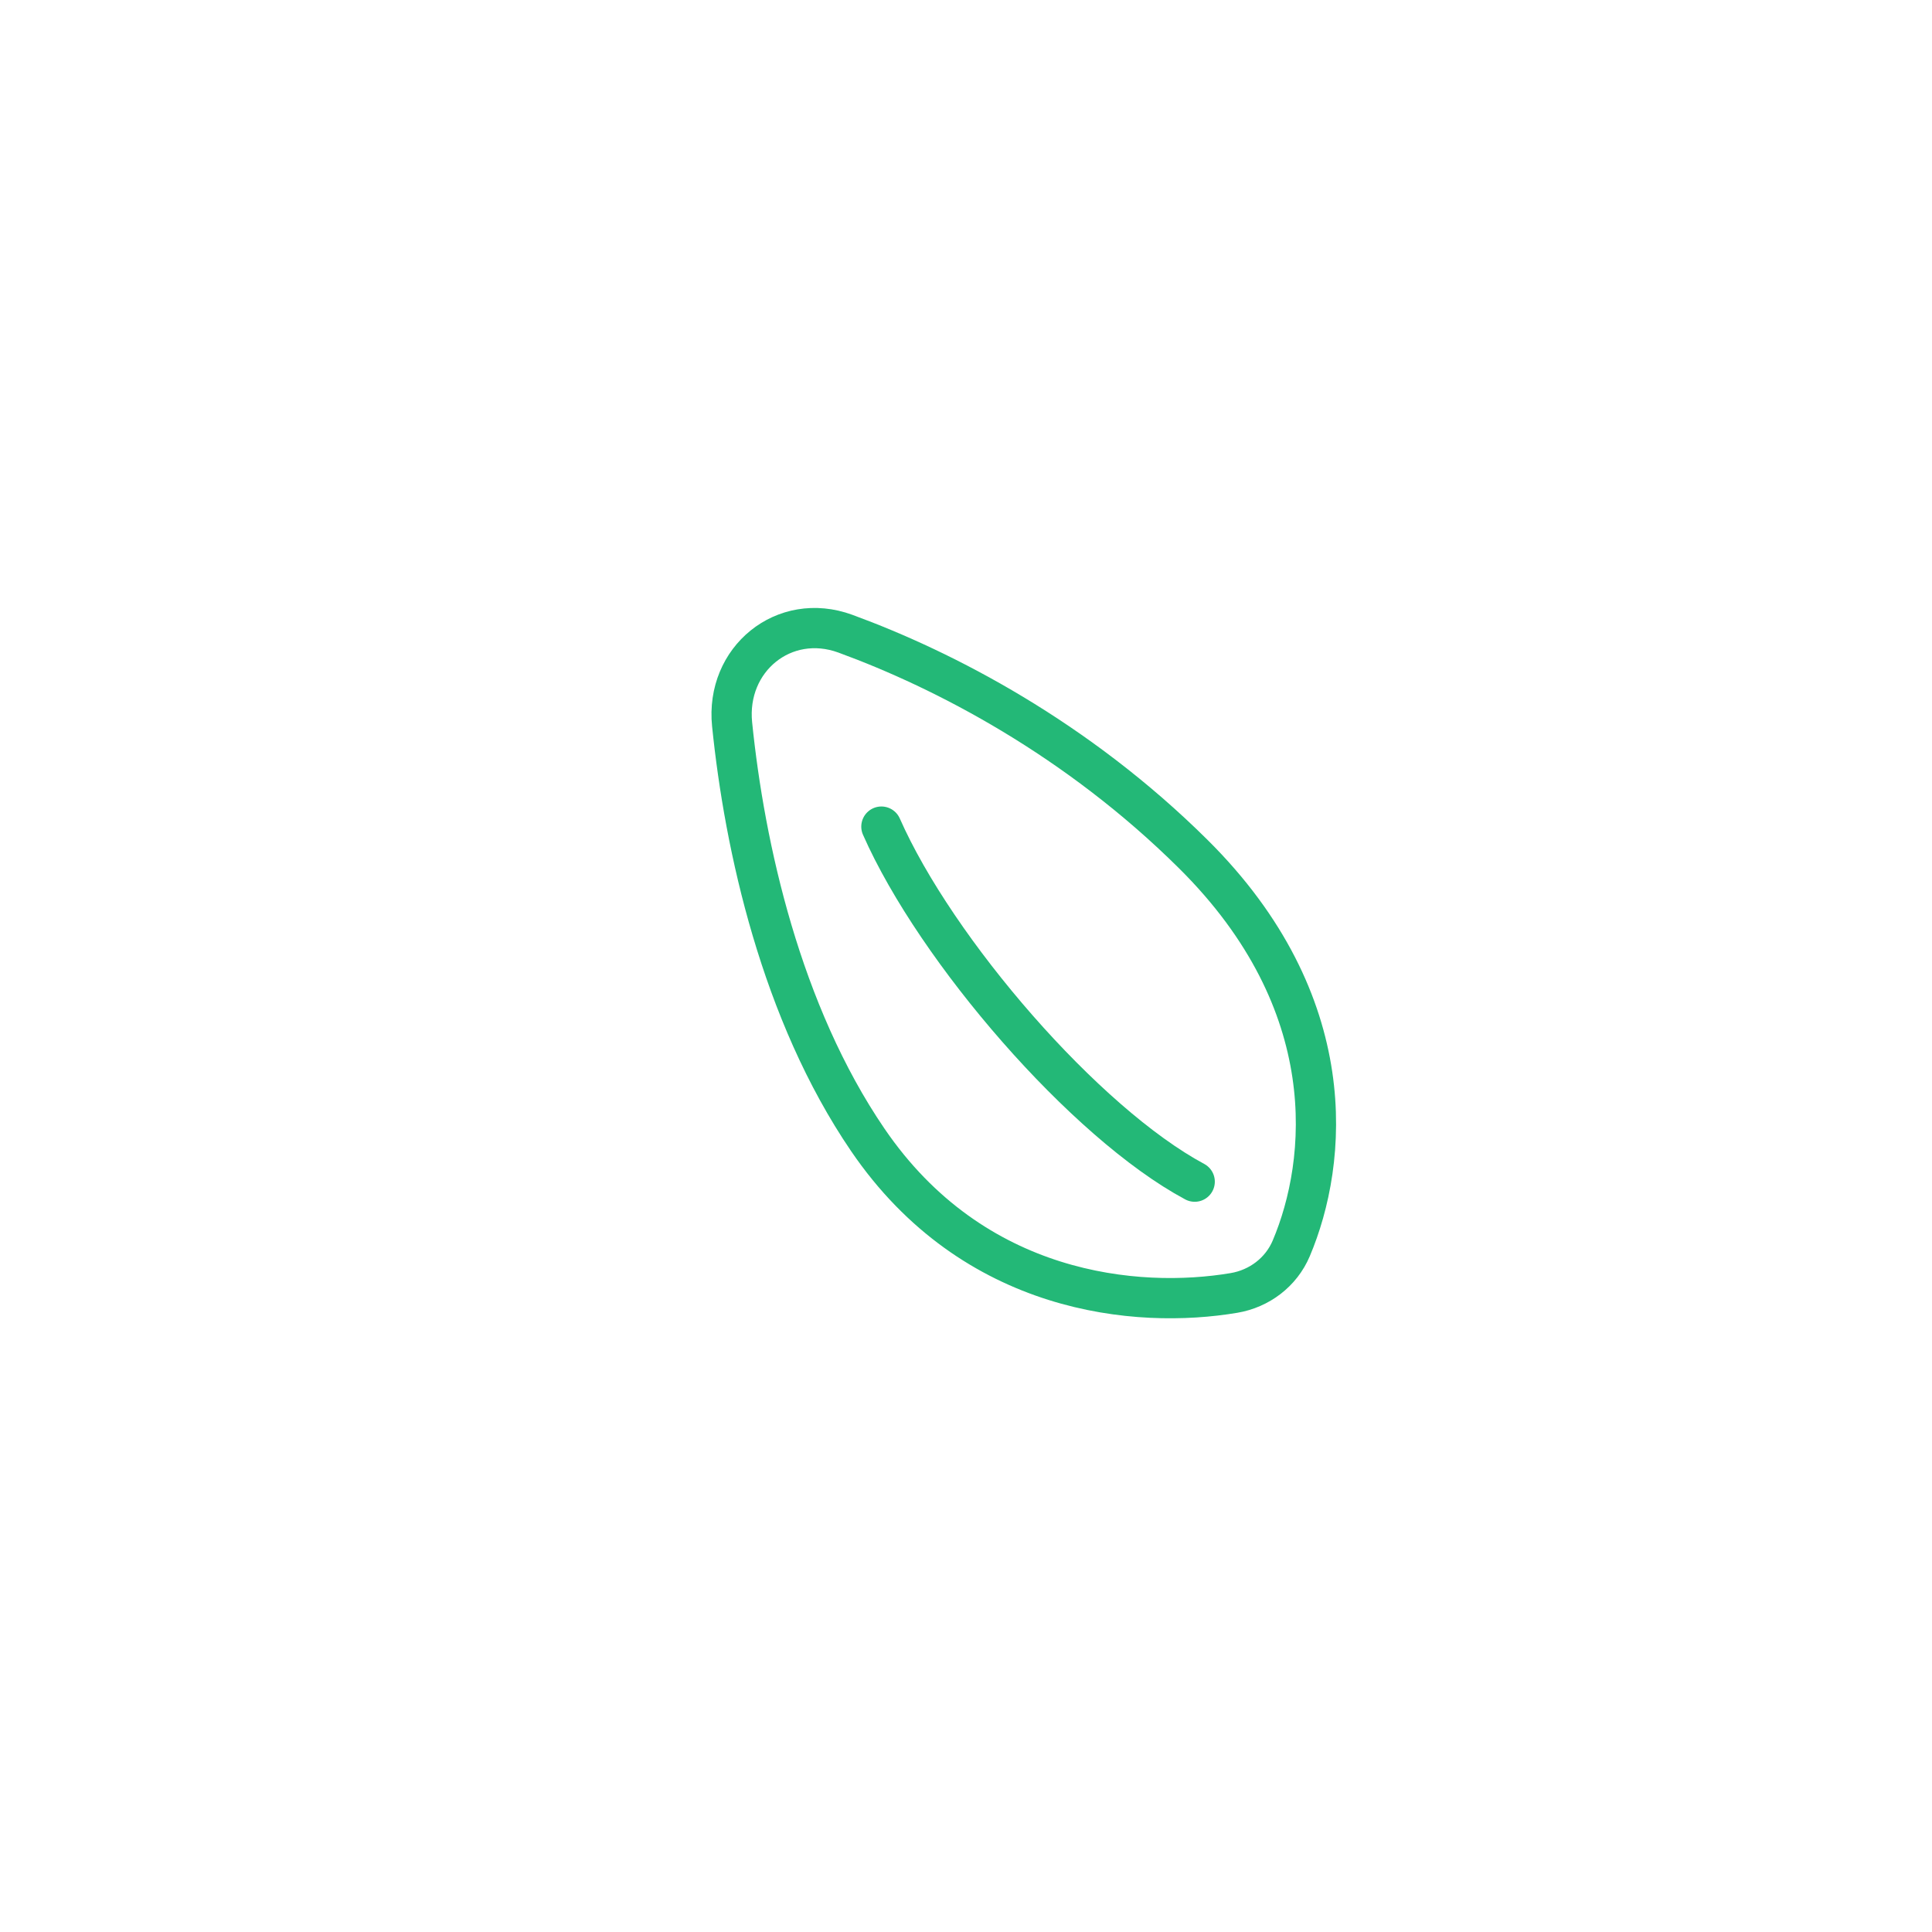 <svg width="48" height="48" viewBox="0 0 48 48" fill="none" xmlns="http://www.w3.org/2000/svg">
<g clip-path="url(#clip0_3977_60312)">
<path d="M21.558 28.317C24.186 32.173 28.258 32.527 30.656 32.123C31.288 32.017 31.829 31.608 32.08 31.017C32.991 28.866 33.379 24.92 29.645 21.218C26.755 18.352 23.476 16.649 21.003 15.744C19.48 15.186 18.024 16.377 18.189 17.995C18.499 21.046 19.406 25.159 21.558 28.317Z" stroke="#23B877"/>
<path d="M21.898 20.537C23.257 23.618 26.959 27.898 29.682 29.358" stroke="#23B877" stroke-linecap="round"/>
</g>
<defs>
<clipPath id="clip0_3977_60312">
<rect width="22" height="22" fill="white" transform="translate(14 13)"/>
</clipPath>
</defs>
</svg>
